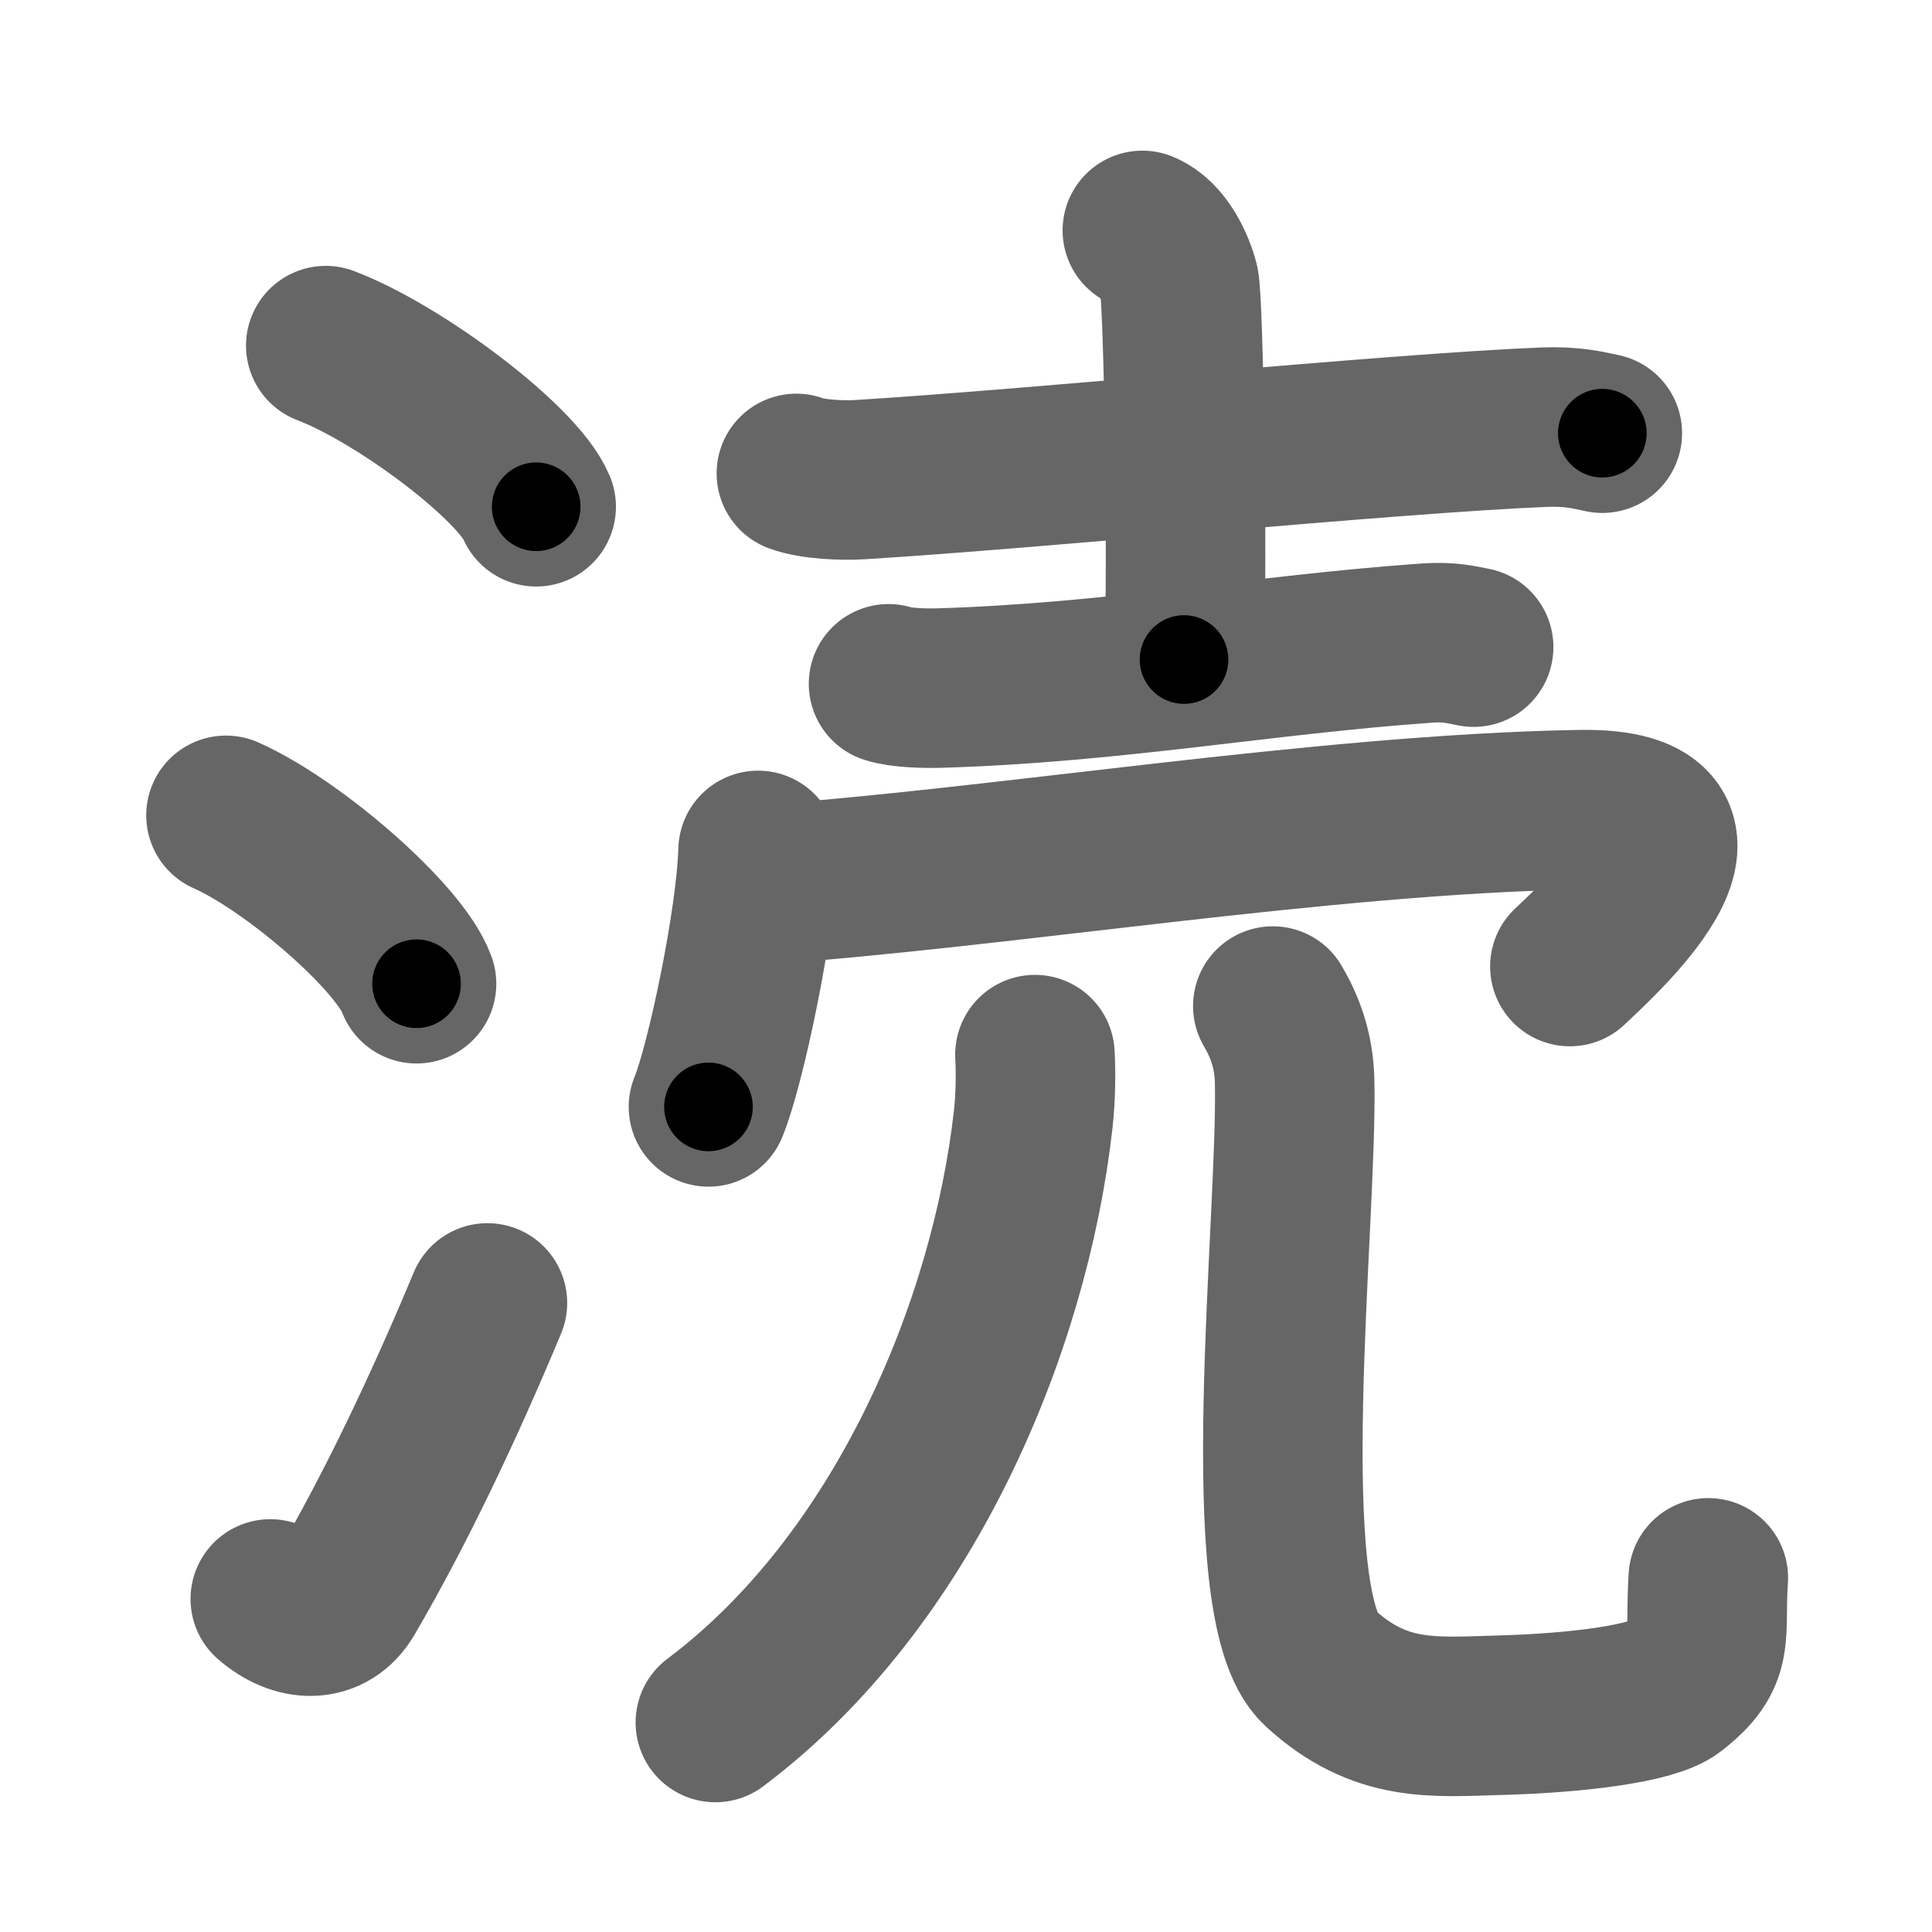 <svg xmlns="http://www.w3.org/2000/svg" width="109" height="109" viewBox="0 0 109 109" id="6d9c"><g fill="none" stroke="#666" stroke-width="9" stroke-linecap="round" stroke-linejoin="round"><g><g><path d="M18.38,19.5c4.19,1.6,10.82,6.6,11.87,9.09" /><path d="M12.75,46c3.79,1.68,9.8,6.89,10.75,9.5" /><path d="M15.25,90.21c1.5,1.31,3.31,1.36,4.25-0.25c2.75-4.7,5.5-10.45,8-16.45" /></g><g><g><path d="M44.93,26.71c0.93,0.35,2.65,0.41,3.58,0.35c9.72-0.59,30-2.61,38.62-2.96c1.56-0.06,2.49,0.17,3.27,0.34" /><path d="M64.45,13c1.15,0.46,1.85,2.06,2.08,2.97c0.23,0.91,0.5,15.53,0.27,21.24" /><path d="M50.13,38.58c0.74,0.24,2.11,0.26,2.85,0.24c9.84-0.29,18.26-1.89,27.55-2.54c1.24-0.09,1.99,0.11,2.61,0.23" /></g><g><g><path d="M42.77,47.98c-0.11,3.97-1.83,12.11-2.8,14.47" /><path d="M42.72,49.94C56.4,49,74.47,45.95,89.09,45.68c9.66-0.18,0.72,7.64-0.52,8.85" /></g><g><g><path d="M58.39,59.5c0.05,0.91,0.05,2.35-0.1,3.67C56.97,74.88,51,89.19,40.36,97.18" /></g><path d="M71.81,56.76c0.67,1.14,1.19,2.48,1.23,4.23c0.18,7.82-2.35,29.62,1.42,33.1c3.41,3.14,6.45,2.78,10.14,2.68c4.47-0.12,8.64-0.67,9.76-1.54c2.47-1.91,1.79-2.87,2.02-6.21" /></g></g></g></g></g><g fill="none" stroke="#000" stroke-width="5" stroke-linecap="round" stroke-linejoin="round"><path d="M18.38,19.5c4.19,1.6,10.82,6.6,11.87,9.09" stroke-dasharray="15.159" stroke-dashoffset="15.159"><animate attributeName="stroke-dashoffset" values="15.159;15.159;0" dur="0.152s" fill="freeze" begin="0s;6d9c.click" /></path><path d="M12.75,46c3.79,1.68,9.8,6.89,10.75,9.5" stroke-dasharray="14.554" stroke-dashoffset="14.554"><animate attributeName="stroke-dashoffset" values="14.554" fill="freeze" begin="6d9c.click" /><animate attributeName="stroke-dashoffset" values="14.554;14.554;0" keyTimes="0;0.51;1" dur="0.298s" fill="freeze" begin="0s;6d9c.click" /></path><path d="M15.25,90.21c1.5,1.31,3.31,1.36,4.25-0.25c2.75-4.7,5.5-10.45,8-16.45" stroke-dasharray="23.271" stroke-dashoffset="23.271"><animate attributeName="stroke-dashoffset" values="23.271" fill="freeze" begin="6d9c.click" /><animate attributeName="stroke-dashoffset" values="23.271;23.271;0" keyTimes="0;0.561;1" dur="0.531s" fill="freeze" begin="0s;6d9c.click" /></path><path d="M44.93,26.71c0.93,0.35,2.65,0.41,3.58,0.35c9.72-0.59,30-2.61,38.62-2.96c1.56-0.06,2.49,0.17,3.27,0.34" stroke-dasharray="45.652" stroke-dashoffset="45.652"><animate attributeName="stroke-dashoffset" values="45.652" fill="freeze" begin="6d9c.click" /><animate attributeName="stroke-dashoffset" values="45.652;45.652;0" keyTimes="0;0.537;1" dur="0.988s" fill="freeze" begin="0s;6d9c.click" /></path><path d="M64.45,13c1.15,0.46,1.85,2.06,2.08,2.97c0.23,0.91,0.5,15.53,0.27,21.24" stroke-dasharray="24.994" stroke-dashoffset="24.994"><animate attributeName="stroke-dashoffset" values="24.994" fill="freeze" begin="6d9c.click" /><animate attributeName="stroke-dashoffset" values="24.994;24.994;0" keyTimes="0;0.798;1" dur="1.238s" fill="freeze" begin="0s;6d9c.click" /></path><path d="M50.13,38.58c0.74,0.24,2.11,0.26,2.85,0.24c9.84-0.29,18.26-1.89,27.55-2.54c1.24-0.09,1.99,0.11,2.61,0.23" stroke-dasharray="33.177" stroke-dashoffset="33.177"><animate attributeName="stroke-dashoffset" values="33.177" fill="freeze" begin="6d9c.click" /><animate attributeName="stroke-dashoffset" values="33.177;33.177;0" keyTimes="0;0.789;1" dur="1.57s" fill="freeze" begin="0s;6d9c.click" /></path><path d="M42.77,47.98c-0.11,3.97-1.83,12.11-2.8,14.47" stroke-dasharray="14.78" stroke-dashoffset="14.78"><animate attributeName="stroke-dashoffset" values="14.78" fill="freeze" begin="6d9c.click" /><animate attributeName="stroke-dashoffset" values="14.78;14.78;0" keyTimes="0;0.914;1" dur="1.718s" fill="freeze" begin="0s;6d9c.click" /></path><path d="M42.72,49.94C56.4,49,74.47,45.95,89.09,45.68c9.66-0.18,0.72,7.64-0.52,8.85" stroke-dasharray="60.598" stroke-dashoffset="60.598"><animate attributeName="stroke-dashoffset" values="60.598" fill="freeze" begin="6d9c.click" /><animate attributeName="stroke-dashoffset" values="60.598;60.598;0" keyTimes="0;0.79;1" dur="2.174s" fill="freeze" begin="0s;6d9c.click" /></path><path d="M58.39,59.5c0.05,0.91,0.05,2.35-0.1,3.67C56.97,74.88,51,89.19,40.36,97.18" stroke-dasharray="43.12" stroke-dashoffset="43.12"><animate attributeName="stroke-dashoffset" values="43.12" fill="freeze" begin="6d9c.click" /><animate attributeName="stroke-dashoffset" values="43.12;43.12;0" keyTimes="0;0.835;1" dur="2.605s" fill="freeze" begin="0s;6d9c.click" /></path><path d="M71.81,56.76c0.67,1.14,1.19,2.48,1.23,4.23c0.18,7.82-2.35,29.62,1.42,33.1c3.41,3.14,6.45,2.78,10.14,2.68c4.47-0.12,8.64-0.67,9.76-1.54c2.47-1.91,1.79-2.87,2.02-6.21" stroke-dasharray="65.667" stroke-dashoffset="65.667"><animate attributeName="stroke-dashoffset" values="65.667" fill="freeze" begin="6d9c.click" /><animate attributeName="stroke-dashoffset" values="65.667;65.667;0" keyTimes="0;0.841;1" dur="3.099s" fill="freeze" begin="0s;6d9c.click" /></path></g></svg>